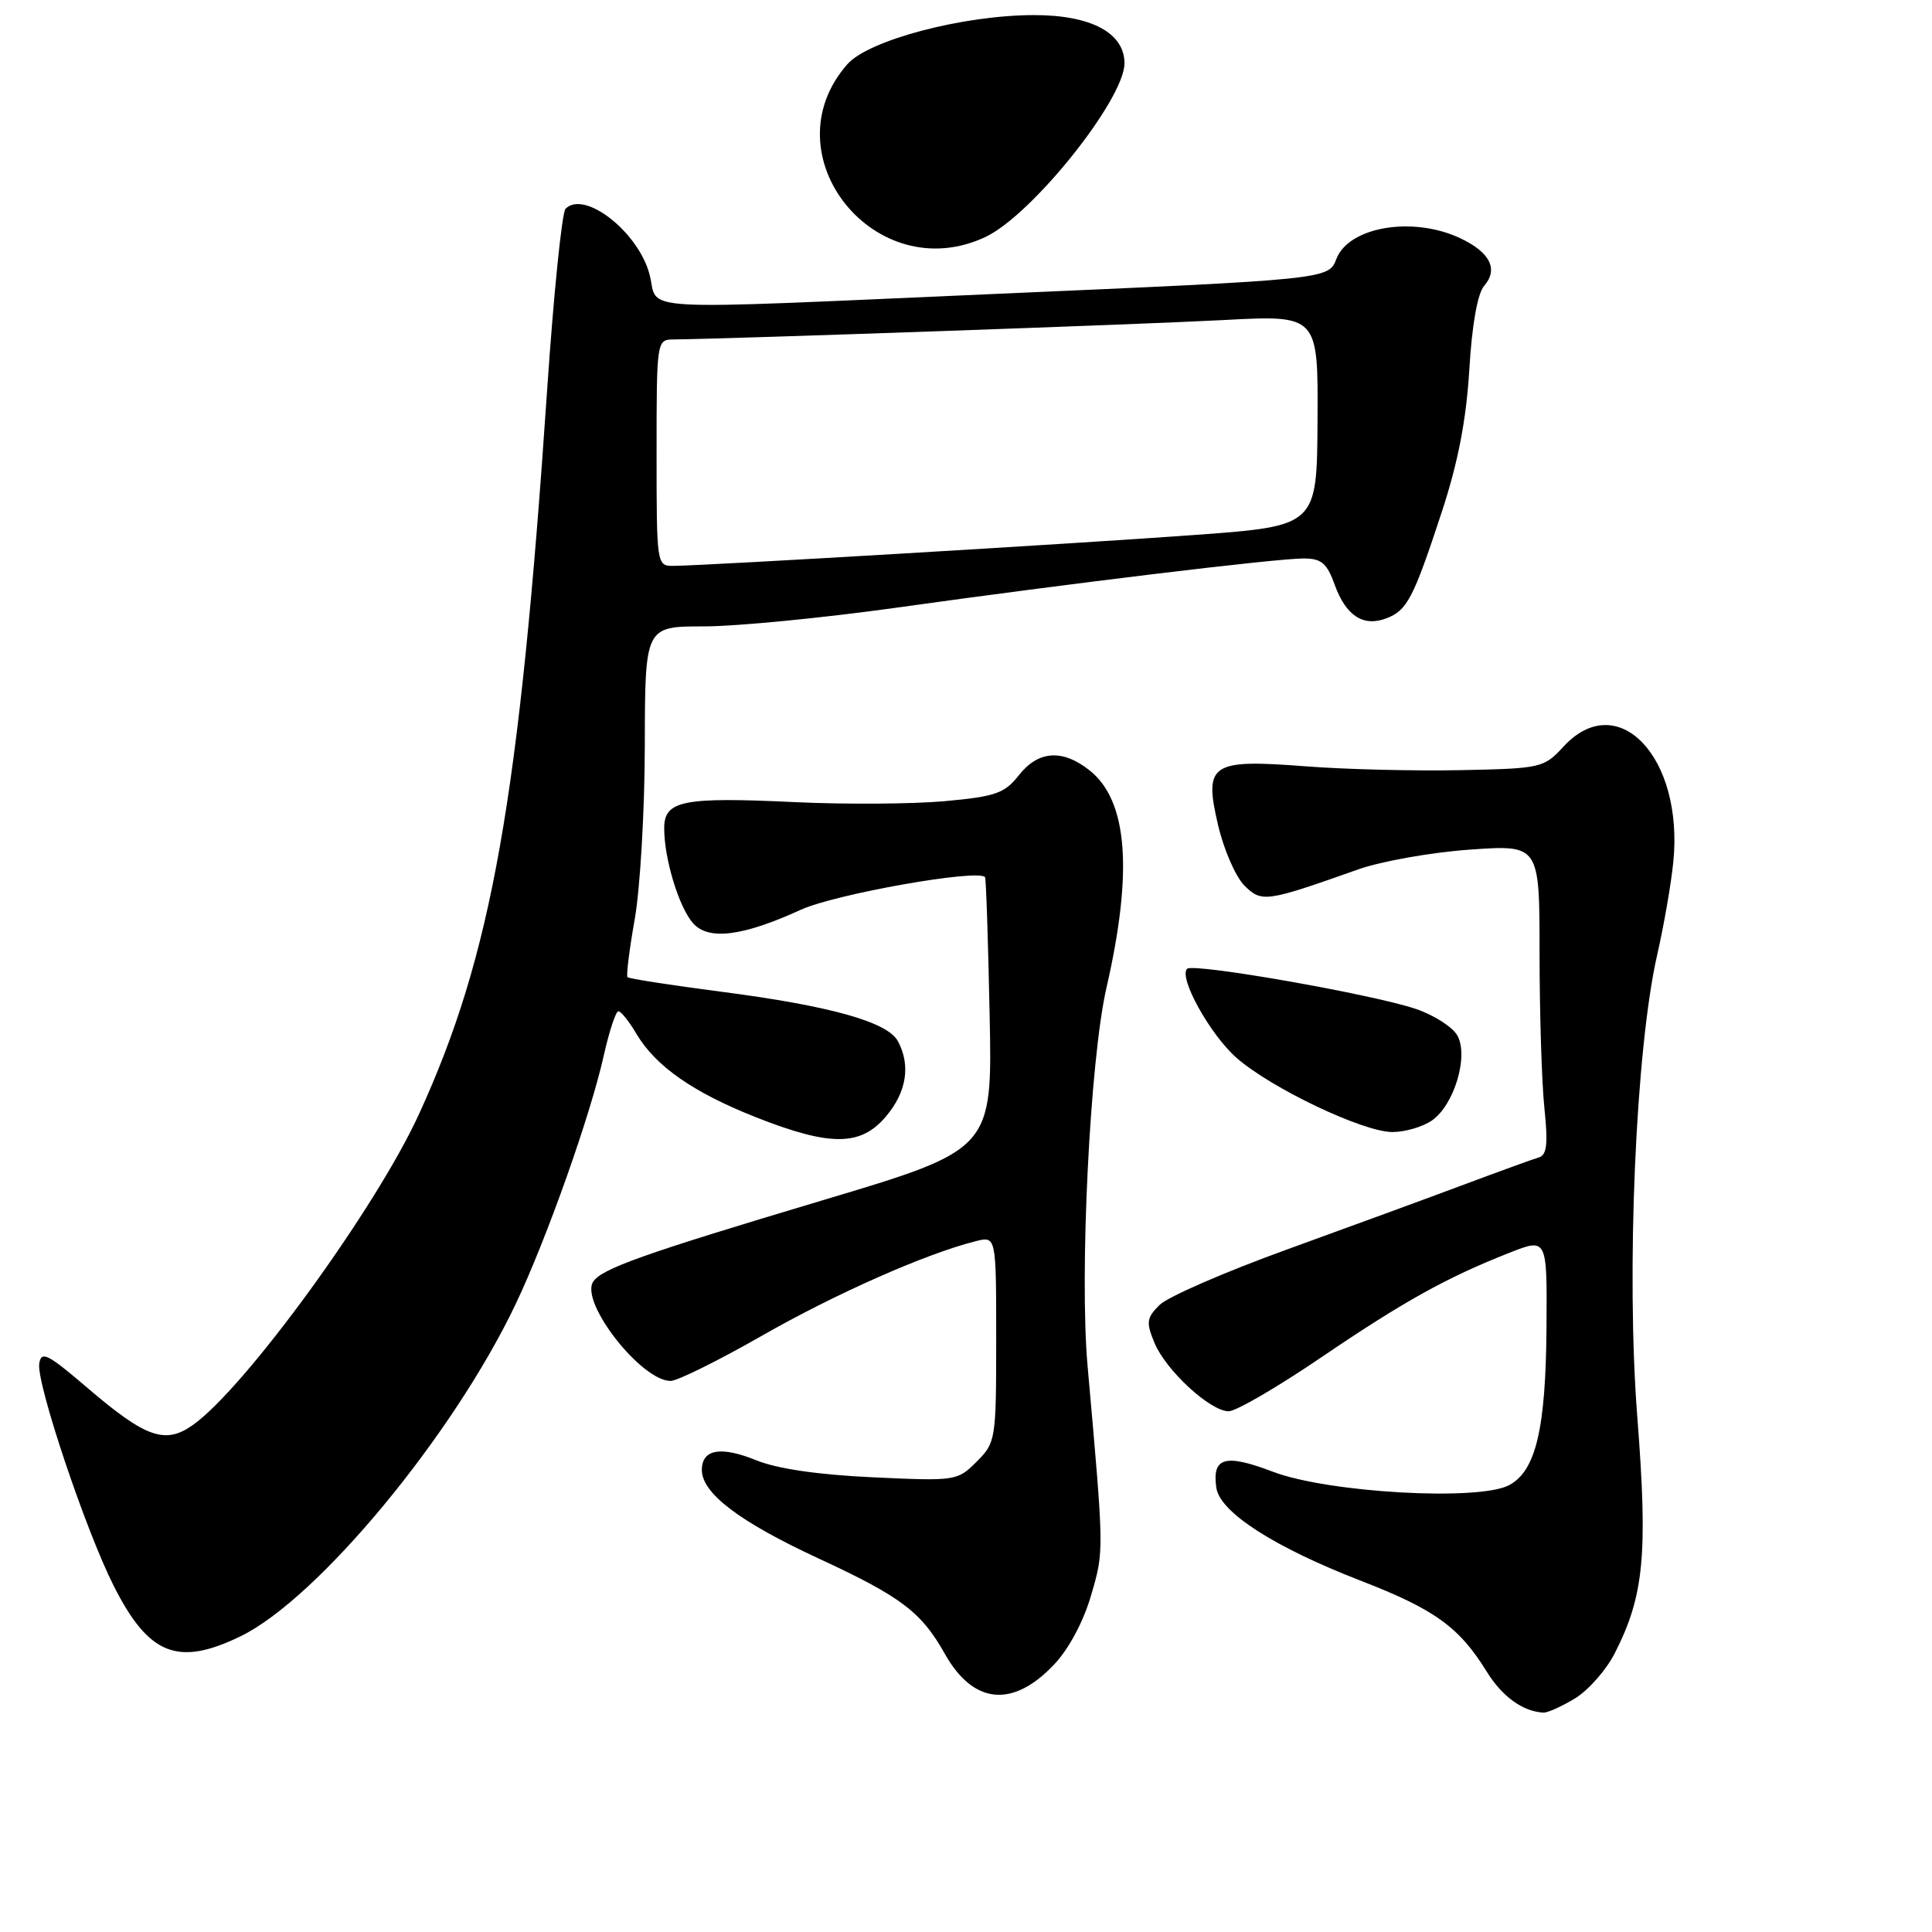 <?xml version="1.0" encoding="UTF-8" standalone="no"?>
<!DOCTYPE svg PUBLIC "-//W3C//DTD SVG 1.1//EN" "http://www.w3.org/Graphics/SVG/1.1/DTD/svg11.dtd" >
<svg xmlns="http://www.w3.org/2000/svg" xmlns:xlink="http://www.w3.org/1999/xlink" version="1.1" viewBox="0 0 256 256">
 <g >
 <path fill="currentColor"
d=" M 208.71 225.04 C 210.47 223.96 212.84 221.28 213.96 219.07 C 217.84 211.46 218.37 206.00 216.95 187.74 C 215.46 168.55 216.74 138.98 219.59 126.50 C 220.47 122.65 221.43 117.13 221.72 114.23 C 223.12 100.35 214.38 91.14 207.19 98.91 C 204.56 101.76 204.24 101.83 193.50 102.05 C 187.45 102.17 178.22 101.95 173.00 101.54 C 160.40 100.57 159.49 101.18 161.41 109.37 C 162.17 112.60 163.73 116.18 164.88 117.33 C 167.18 119.62 167.72 119.54 180.00 115.19 C 183.03 114.12 189.66 112.94 194.75 112.58 C 204.00 111.93 204.00 111.93 204.00 126.32 C 204.00 134.23 204.29 143.46 204.64 146.83 C 205.14 151.61 204.97 153.05 203.89 153.37 C 203.13 153.59 198.68 155.21 194.00 156.96 C 189.32 158.71 178.77 162.58 170.54 165.56 C 162.31 168.54 154.70 171.85 153.64 172.92 C 151.92 174.63 151.85 175.21 152.97 177.93 C 154.49 181.59 160.36 187.00 162.81 187.00 C 163.77 187.00 169.26 183.81 175.01 179.90 C 185.98 172.45 191.66 169.29 199.98 166.01 C 205.00 164.03 205.00 164.03 204.92 175.76 C 204.83 189.33 203.52 194.89 199.97 196.79 C 195.96 198.93 175.97 197.80 168.66 195.01 C 162.32 192.60 160.59 193.09 161.17 197.13 C 161.62 200.37 168.82 205.00 180.27 209.44 C 190.11 213.25 193.34 215.58 197.00 221.50 C 199.04 224.80 201.75 226.77 204.50 226.93 C 205.05 226.97 206.94 226.11 208.71 225.04 Z  M 139.70 220.53 C 141.63 218.49 143.58 214.83 144.58 211.37 C 146.31 205.43 146.31 205.78 144.11 181.00 C 143.02 168.74 144.43 140.39 146.61 130.90 C 150.16 115.40 149.43 106.05 144.34 102.05 C 140.75 99.23 137.57 99.46 135.00 102.73 C 133.11 105.13 131.92 105.54 125.18 106.16 C 120.95 106.54 112.05 106.60 105.39 106.29 C 90.44 105.58 88.00 106.07 88.01 109.77 C 88.01 113.82 89.97 120.24 91.84 122.34 C 93.88 124.64 98.41 124.07 106.11 120.55 C 110.65 118.47 129.56 115.12 130.52 116.22 C 130.66 116.38 130.93 124.56 131.13 134.41 C 131.50 152.32 131.50 152.32 108.98 159.05 C 85.19 166.16 79.66 168.13 78.58 169.86 C 76.87 172.64 85.02 183.02 88.88 182.98 C 89.77 182.97 95.22 180.27 101.00 176.97 C 110.71 171.42 122.69 166.12 129.27 164.47 C 132.00 163.78 132.00 163.78 132.00 177.44 C 132.00 190.79 131.94 191.15 129.41 193.68 C 126.86 196.23 126.65 196.26 115.66 195.75 C 108.47 195.42 102.99 194.62 100.25 193.51 C 95.51 191.58 93.00 192.02 93.00 194.78 C 93.00 197.87 98.00 201.66 108.50 206.52 C 119.40 211.57 122.08 213.59 125.20 219.15 C 128.98 225.86 134.21 226.36 139.70 220.53 Z  M 31.85 216.83 C 42.11 211.86 60.10 190.13 68.36 172.73 C 72.48 164.04 78.25 147.75 80.03 139.75 C 80.74 136.59 81.60 134.00 81.94 134.00 C 82.29 134.00 83.36 135.34 84.33 136.99 C 86.87 141.28 91.87 144.77 100.21 148.06 C 110.04 151.93 114.06 151.90 117.41 147.92 C 120.13 144.69 120.69 141.16 118.98 137.97 C 117.62 135.41 110.01 133.28 95.50 131.40 C 88.90 130.54 83.34 129.68 83.15 129.48 C 82.96 129.29 83.39 125.84 84.10 121.82 C 84.82 117.79 85.43 107.41 85.44 98.75 C 85.47 83.00 85.47 83.00 93.28 83.00 C 97.57 83.00 109.05 81.88 118.79 80.52 C 141.85 77.29 169.09 74.00 172.72 74.00 C 175.10 74.00 175.82 74.61 176.86 77.50 C 178.35 81.60 180.64 83.09 183.68 81.94 C 186.45 80.89 187.27 79.33 191.04 67.85 C 193.20 61.27 194.28 55.69 194.69 49.00 C 195.04 43.05 195.78 38.90 196.65 37.89 C 198.57 35.68 197.46 33.45 193.52 31.58 C 187.24 28.60 178.70 30.03 177.07 34.33 C 176.05 37.01 175.83 37.03 132.00 38.94 C 82.87 41.09 87.32 41.33 86.09 36.45 C 84.67 30.81 77.47 25.13 74.94 27.66 C 74.46 28.14 73.37 38.87 72.51 51.51 C 68.82 105.99 65.16 126.63 55.48 147.71 C 49.79 160.10 32.61 183.74 25.64 188.76 C 21.91 191.45 19.36 190.56 11.50 183.83 C 6.30 179.38 5.46 178.96 5.20 180.69 C 4.81 183.27 11.33 202.73 15.06 210.12 C 19.70 219.31 23.55 220.85 31.85 216.83 Z  M 189.75 148.46 C 192.68 146.41 194.61 140.01 193.13 137.25 C 192.53 136.12 190.05 134.52 187.61 133.69 C 181.90 131.75 158.10 127.57 157.30 128.37 C 156.14 129.52 160.35 137.10 163.85 140.17 C 168.44 144.20 180.62 150.00 184.50 150.00 C 186.18 150.00 188.54 149.31 189.75 148.46 Z  M 130.62 31.38 C 136.78 28.45 149.00 13.16 149.00 8.38 C 149.00 4.36 144.57 2.00 137.03 2.00 C 127.66 2.00 115.11 5.30 112.28 8.51 C 101.74 20.50 116.02 38.30 130.62 31.38 Z  M 87.00 60.00 C 87.00 45.12 87.02 45.00 89.25 44.98 C 97.16 44.89 151.70 42.97 162.08 42.41 C 174.66 41.74 174.66 41.74 174.58 55.71 C 174.50 69.69 174.50 69.69 158.50 70.87 C 142.59 72.04 93.55 74.95 89.25 74.98 C 87.02 75.00 87.00 74.89 87.00 60.00 Z "/>
</g>
</svg>